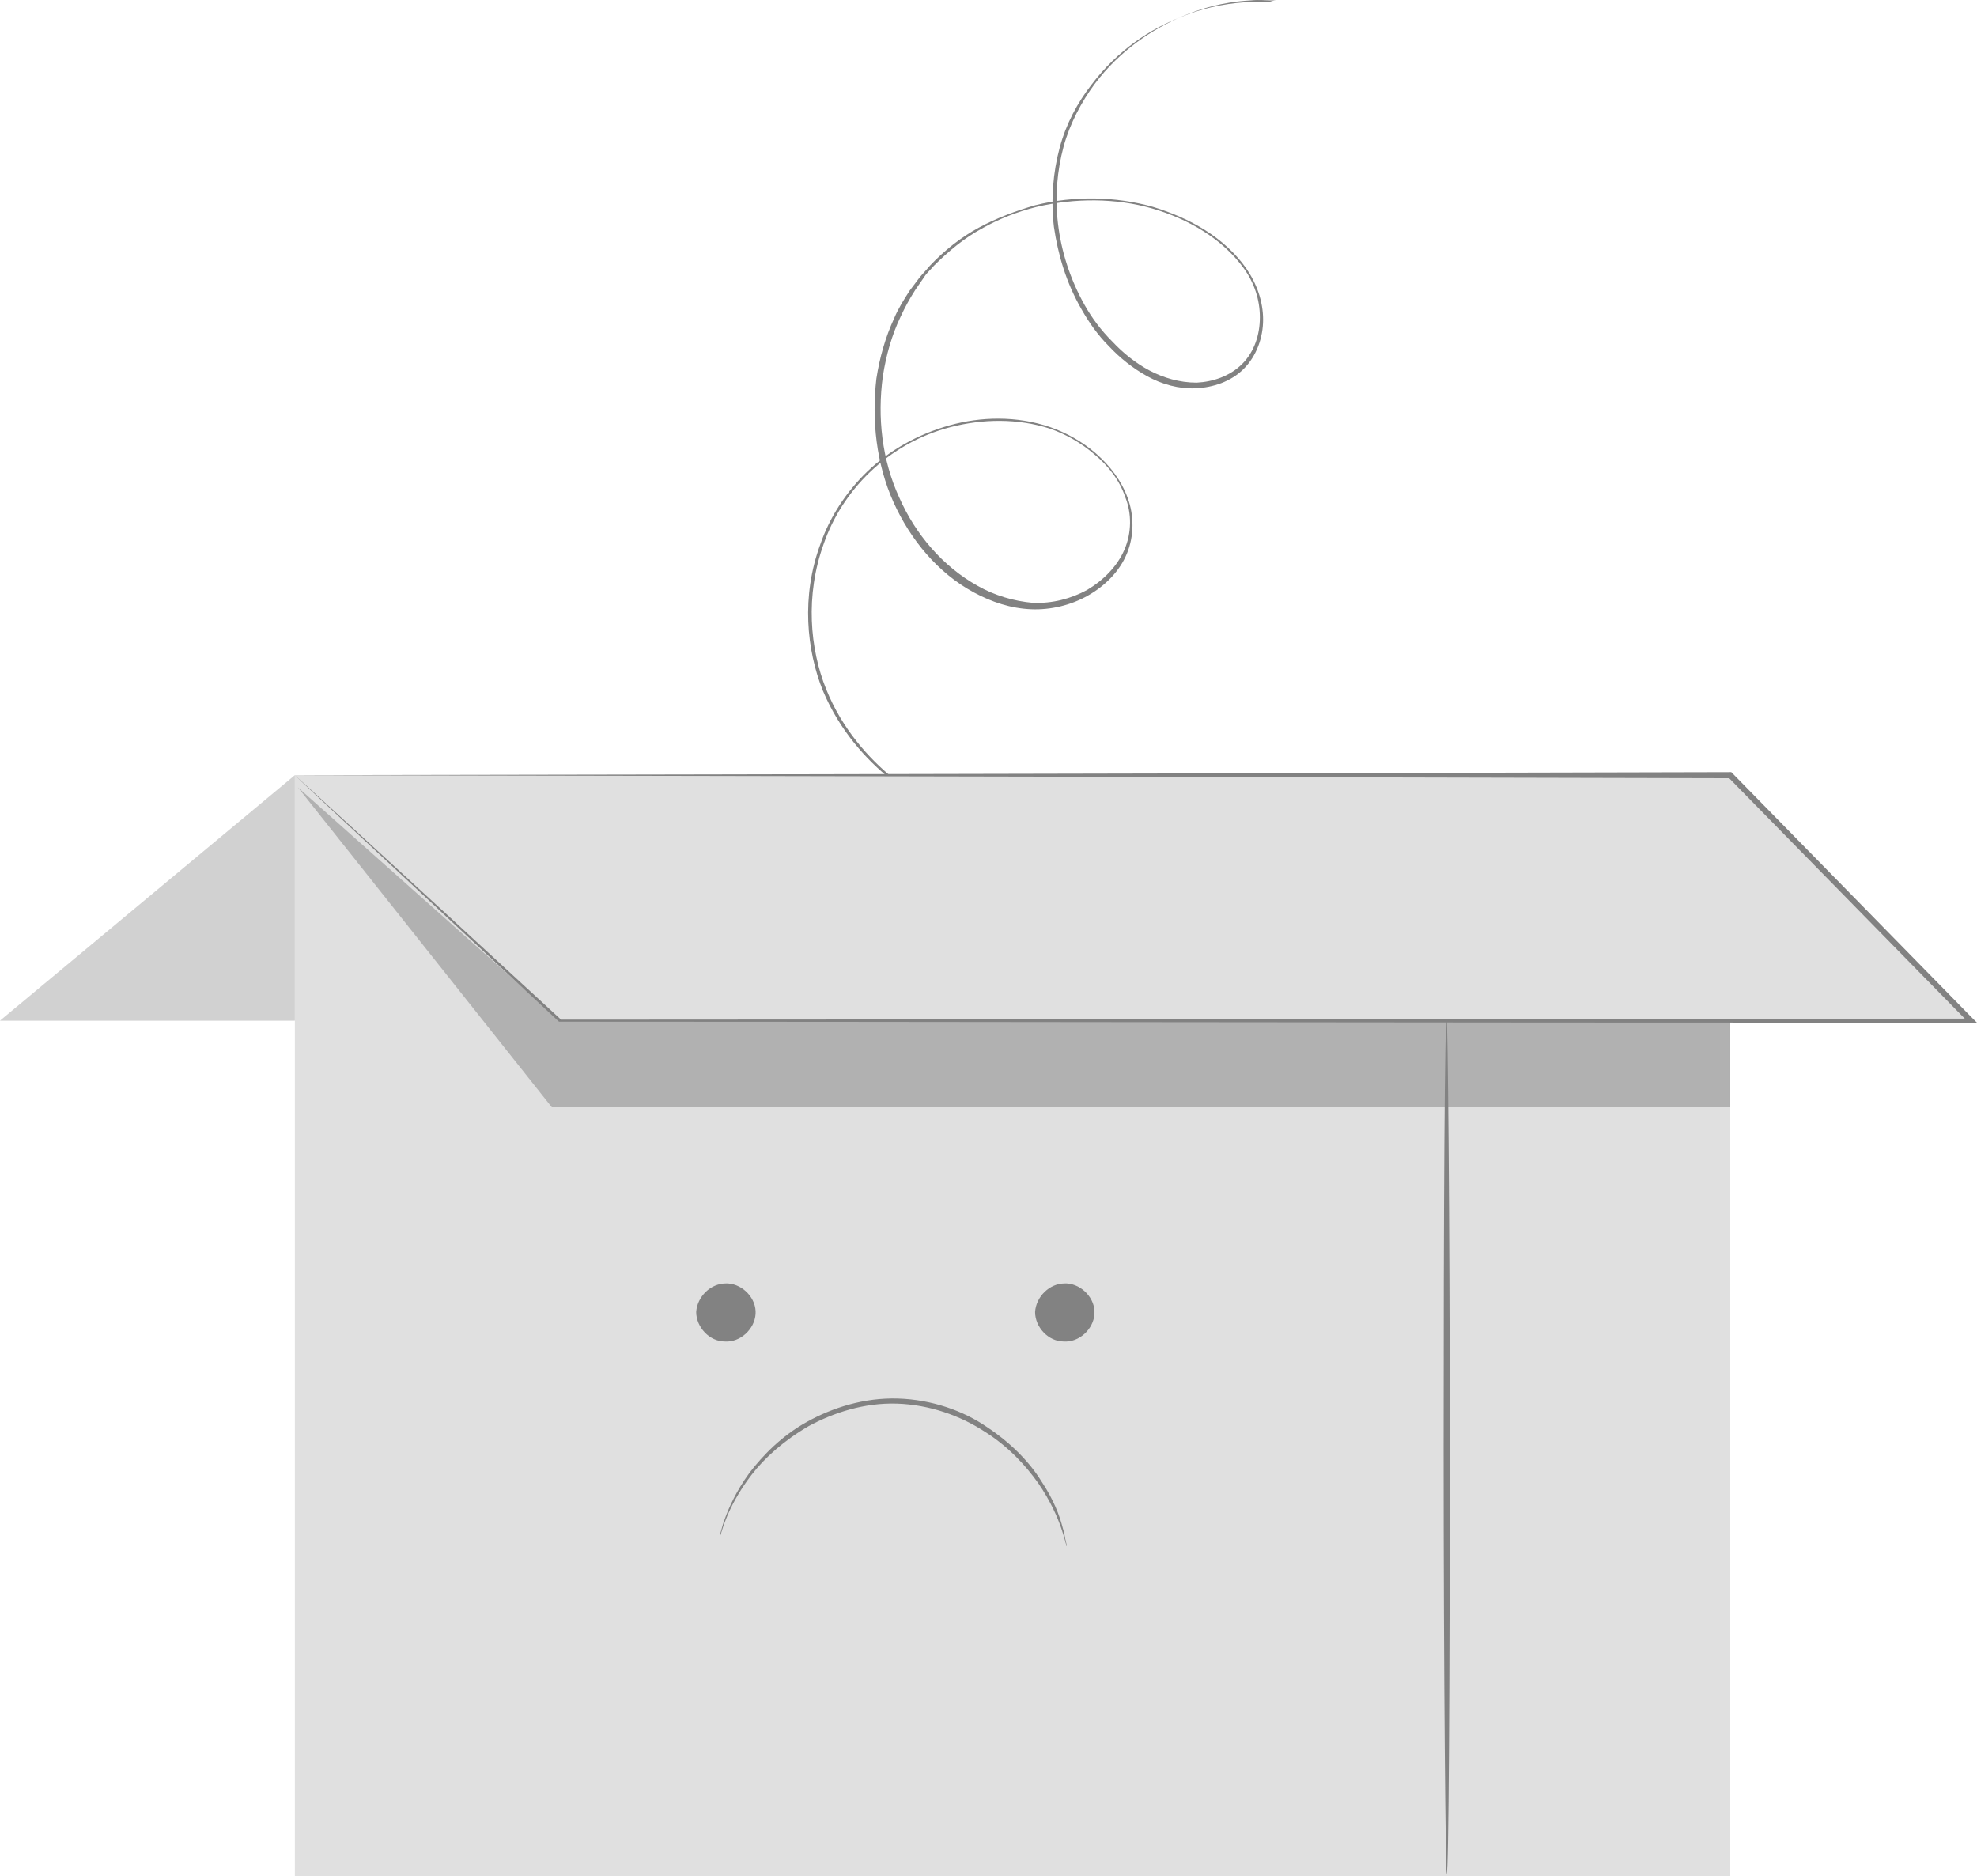 <svg width="137" height="130" viewBox="0 0 137 130" fill="none" xmlns="http://www.w3.org/2000/svg">
<path d="M88.427 0.025C88.427 0.025 88.259 0.025 87.978 0.025C87.697 0.025 87.248 -0.031 86.686 0.025C85.562 0.081 83.877 0.304 81.911 1.142C79.944 1.981 77.641 3.434 75.843 5.837C74.944 7.066 74.158 8.519 73.708 10.139C73.259 11.816 73.09 13.604 73.315 15.504C73.54 17.404 74.158 19.36 75.169 21.148C75.675 22.042 76.293 22.881 77.079 23.663C77.809 24.445 78.708 25.172 79.663 25.674C80.618 26.177 81.742 26.513 82.922 26.513C84.046 26.457 85.225 26.066 86.068 25.227C86.911 24.389 87.304 23.216 87.304 21.986C87.304 20.757 86.911 19.583 86.18 18.578C84.72 16.566 82.36 15.169 79.832 14.442C77.304 13.716 74.495 13.716 71.855 14.331C70.506 14.666 69.214 15.169 68.034 15.839C66.798 16.51 65.731 17.404 64.72 18.41C64.495 18.689 64.214 18.913 64.046 19.192L63.428 20.086C63.034 20.701 62.697 21.316 62.416 21.93C61.798 23.216 61.405 24.613 61.18 26.066C60.787 28.916 61.124 31.877 62.304 34.448C63.428 37.019 65.338 39.254 67.753 40.595C68.933 41.266 70.281 41.657 71.574 41.769C72.922 41.824 74.214 41.489 75.338 40.874C76.461 40.204 77.416 39.254 77.922 38.08C78.427 36.907 78.427 35.566 77.978 34.448C77.585 33.274 76.798 32.269 75.843 31.486C74.944 30.704 73.877 30.089 72.753 29.698C70.506 28.972 68.09 29.027 65.899 29.586C63.708 30.145 61.798 31.263 60.282 32.716C58.765 34.169 57.697 35.901 57.079 37.689C55.787 41.266 56.124 44.954 57.248 47.748C58.371 50.542 60.225 52.554 61.855 53.895C63.54 55.236 65.057 55.962 66.124 56.354C66.63 56.577 67.079 56.689 67.36 56.801C67.641 56.912 67.753 56.912 67.753 56.912C67.753 56.912 67.585 56.856 67.304 56.801C67.023 56.745 66.63 56.577 66.068 56.41C65.001 56.018 63.484 55.292 61.742 54.007C60.057 52.665 58.203 50.654 57.023 47.86C55.899 45.066 55.506 41.321 56.855 37.689C57.472 35.901 58.596 34.113 60.113 32.66C61.63 31.207 63.596 30.089 65.787 29.474C67.978 28.86 70.45 28.804 72.753 29.586C73.877 29.977 75.001 30.592 75.956 31.43C76.911 32.269 77.697 33.274 78.147 34.504C78.596 35.733 78.596 37.13 78.09 38.36C77.585 39.589 76.574 40.595 75.394 41.266C74.214 41.936 72.809 42.271 71.461 42.215C70.057 42.16 68.708 41.713 67.472 41.042C65.001 39.701 63.09 37.41 61.911 34.783C60.731 32.157 60.394 29.139 60.731 26.233C60.956 24.78 61.349 23.383 61.967 22.042C62.248 21.372 62.641 20.757 63.034 20.142L63.708 19.248C63.933 18.969 64.214 18.689 64.439 18.41C65.45 17.348 66.574 16.454 67.809 15.784C69.046 15.113 70.394 14.61 71.742 14.219C74.439 13.548 77.304 13.604 79.888 14.331C82.472 15.113 84.832 16.454 86.349 18.578C87.079 19.639 87.529 20.869 87.529 22.154C87.529 23.383 87.079 24.669 86.18 25.563C85.281 26.457 84.046 26.848 82.866 26.904C81.686 26.96 80.506 26.625 79.495 26.066C78.484 25.507 77.585 24.78 76.855 23.998C76.068 23.216 75.45 22.322 74.944 21.427C73.877 19.583 73.315 17.628 73.034 15.728C72.809 13.828 72.978 11.928 73.427 10.251C73.877 8.575 74.663 7.122 75.618 5.892C77.472 3.434 79.776 1.981 81.798 1.198C83.821 0.36 85.506 0.192 86.63 0.137C87.192 0.081 87.641 0.137 87.922 0.137C88.259 0.025 88.427 0.025 88.427 0.025Z" fill="#828282"/>
<path d="M119.902 53.712H20.433V130H119.902V53.712Z" fill="#E0E0E0"/>
<path d="M20.433 53.712L38.808 70.72H136.574L119.902 53.712H20.433Z" fill="#E0E0E0"/>
<path d="M20.433 53.712C22.207 53.712 63.285 53.642 119.902 53.501H119.973L120.044 53.571C125.365 59.005 130.899 64.651 136.574 70.438C136.645 70.508 136.716 70.579 136.716 70.579L137 70.861H136.574C96.489 70.861 60.873 70.791 38.808 70.791H38.737C27.244 60.064 21 54.277 20.433 53.712C21.072 54.277 27.315 59.993 38.879 70.65H38.808C60.944 70.65 96.489 70.579 136.574 70.579L136.432 70.861C136.361 70.791 136.291 70.72 136.291 70.72C130.615 64.933 125.081 59.288 119.76 53.854L119.902 53.924C63.285 53.783 22.207 53.712 20.433 53.712Z" fill="#828282"/>
<path d="M50.302 88.927C49.238 88.927 48.315 89.845 48.244 90.903C48.244 91.962 49.167 92.95 50.231 92.95C51.295 93.021 52.288 92.103 52.359 91.045C52.43 89.986 51.508 88.998 50.444 88.927" fill="#828282"/>
<path d="M73.786 88.927C72.721 88.927 71.799 89.845 71.728 90.903C71.728 91.962 72.65 92.95 73.715 92.95C74.779 93.021 75.772 92.103 75.843 91.045C75.914 89.986 74.992 88.998 73.927 88.927" fill="#828282"/>
<path d="M73.927 107.135C73.857 107.205 73.644 105.229 71.941 102.759C71.09 101.56 69.883 100.219 68.181 99.16C66.549 98.102 64.421 97.326 62.15 97.255C59.88 97.184 57.751 97.89 56.049 98.808C54.346 99.796 52.998 100.995 52.076 102.195C50.231 104.594 49.947 106.5 49.876 106.5C49.876 106.5 49.876 106.359 49.947 106.147C50.018 105.935 50.089 105.582 50.231 105.229C50.515 104.453 51.011 103.324 51.934 102.054C52.856 100.854 54.133 99.513 55.907 98.525C57.681 97.537 59.88 96.832 62.221 96.902C64.562 96.973 66.762 97.749 68.394 98.878C70.096 100.007 71.373 101.348 72.154 102.618C73.005 103.889 73.431 105.018 73.644 105.865C73.786 106.288 73.786 106.57 73.857 106.782C73.927 107.064 73.927 107.135 73.927 107.135Z" fill="#828282"/>
<path opacity="0.5" d="M20.646 54.559L38.241 76.719H119.902V70.72H38.808L20.646 54.559Z" fill="#828282"/>
<path d="M100.249 129.859C100.178 129.859 100.036 116.591 100.036 100.219C100.036 83.846 100.107 70.579 100.249 70.579C100.32 70.579 100.462 83.846 100.462 100.219C100.462 116.591 100.391 129.859 100.249 129.859Z" fill="#828282"/>
<path d="M115.929 112.569H107.131V122.449H115.929V112.569Z" fill="#E0E0E0"/>
<path d="M20.433 53.712L0 70.72H20.433V53.712Z" fill="#E0E0E0"/>
<g opacity="0.4">
<path opacity="0.4" d="M20.433 53.712L0 70.72H20.433V53.712Z" fill="#828282"/>
</g>
</svg>
